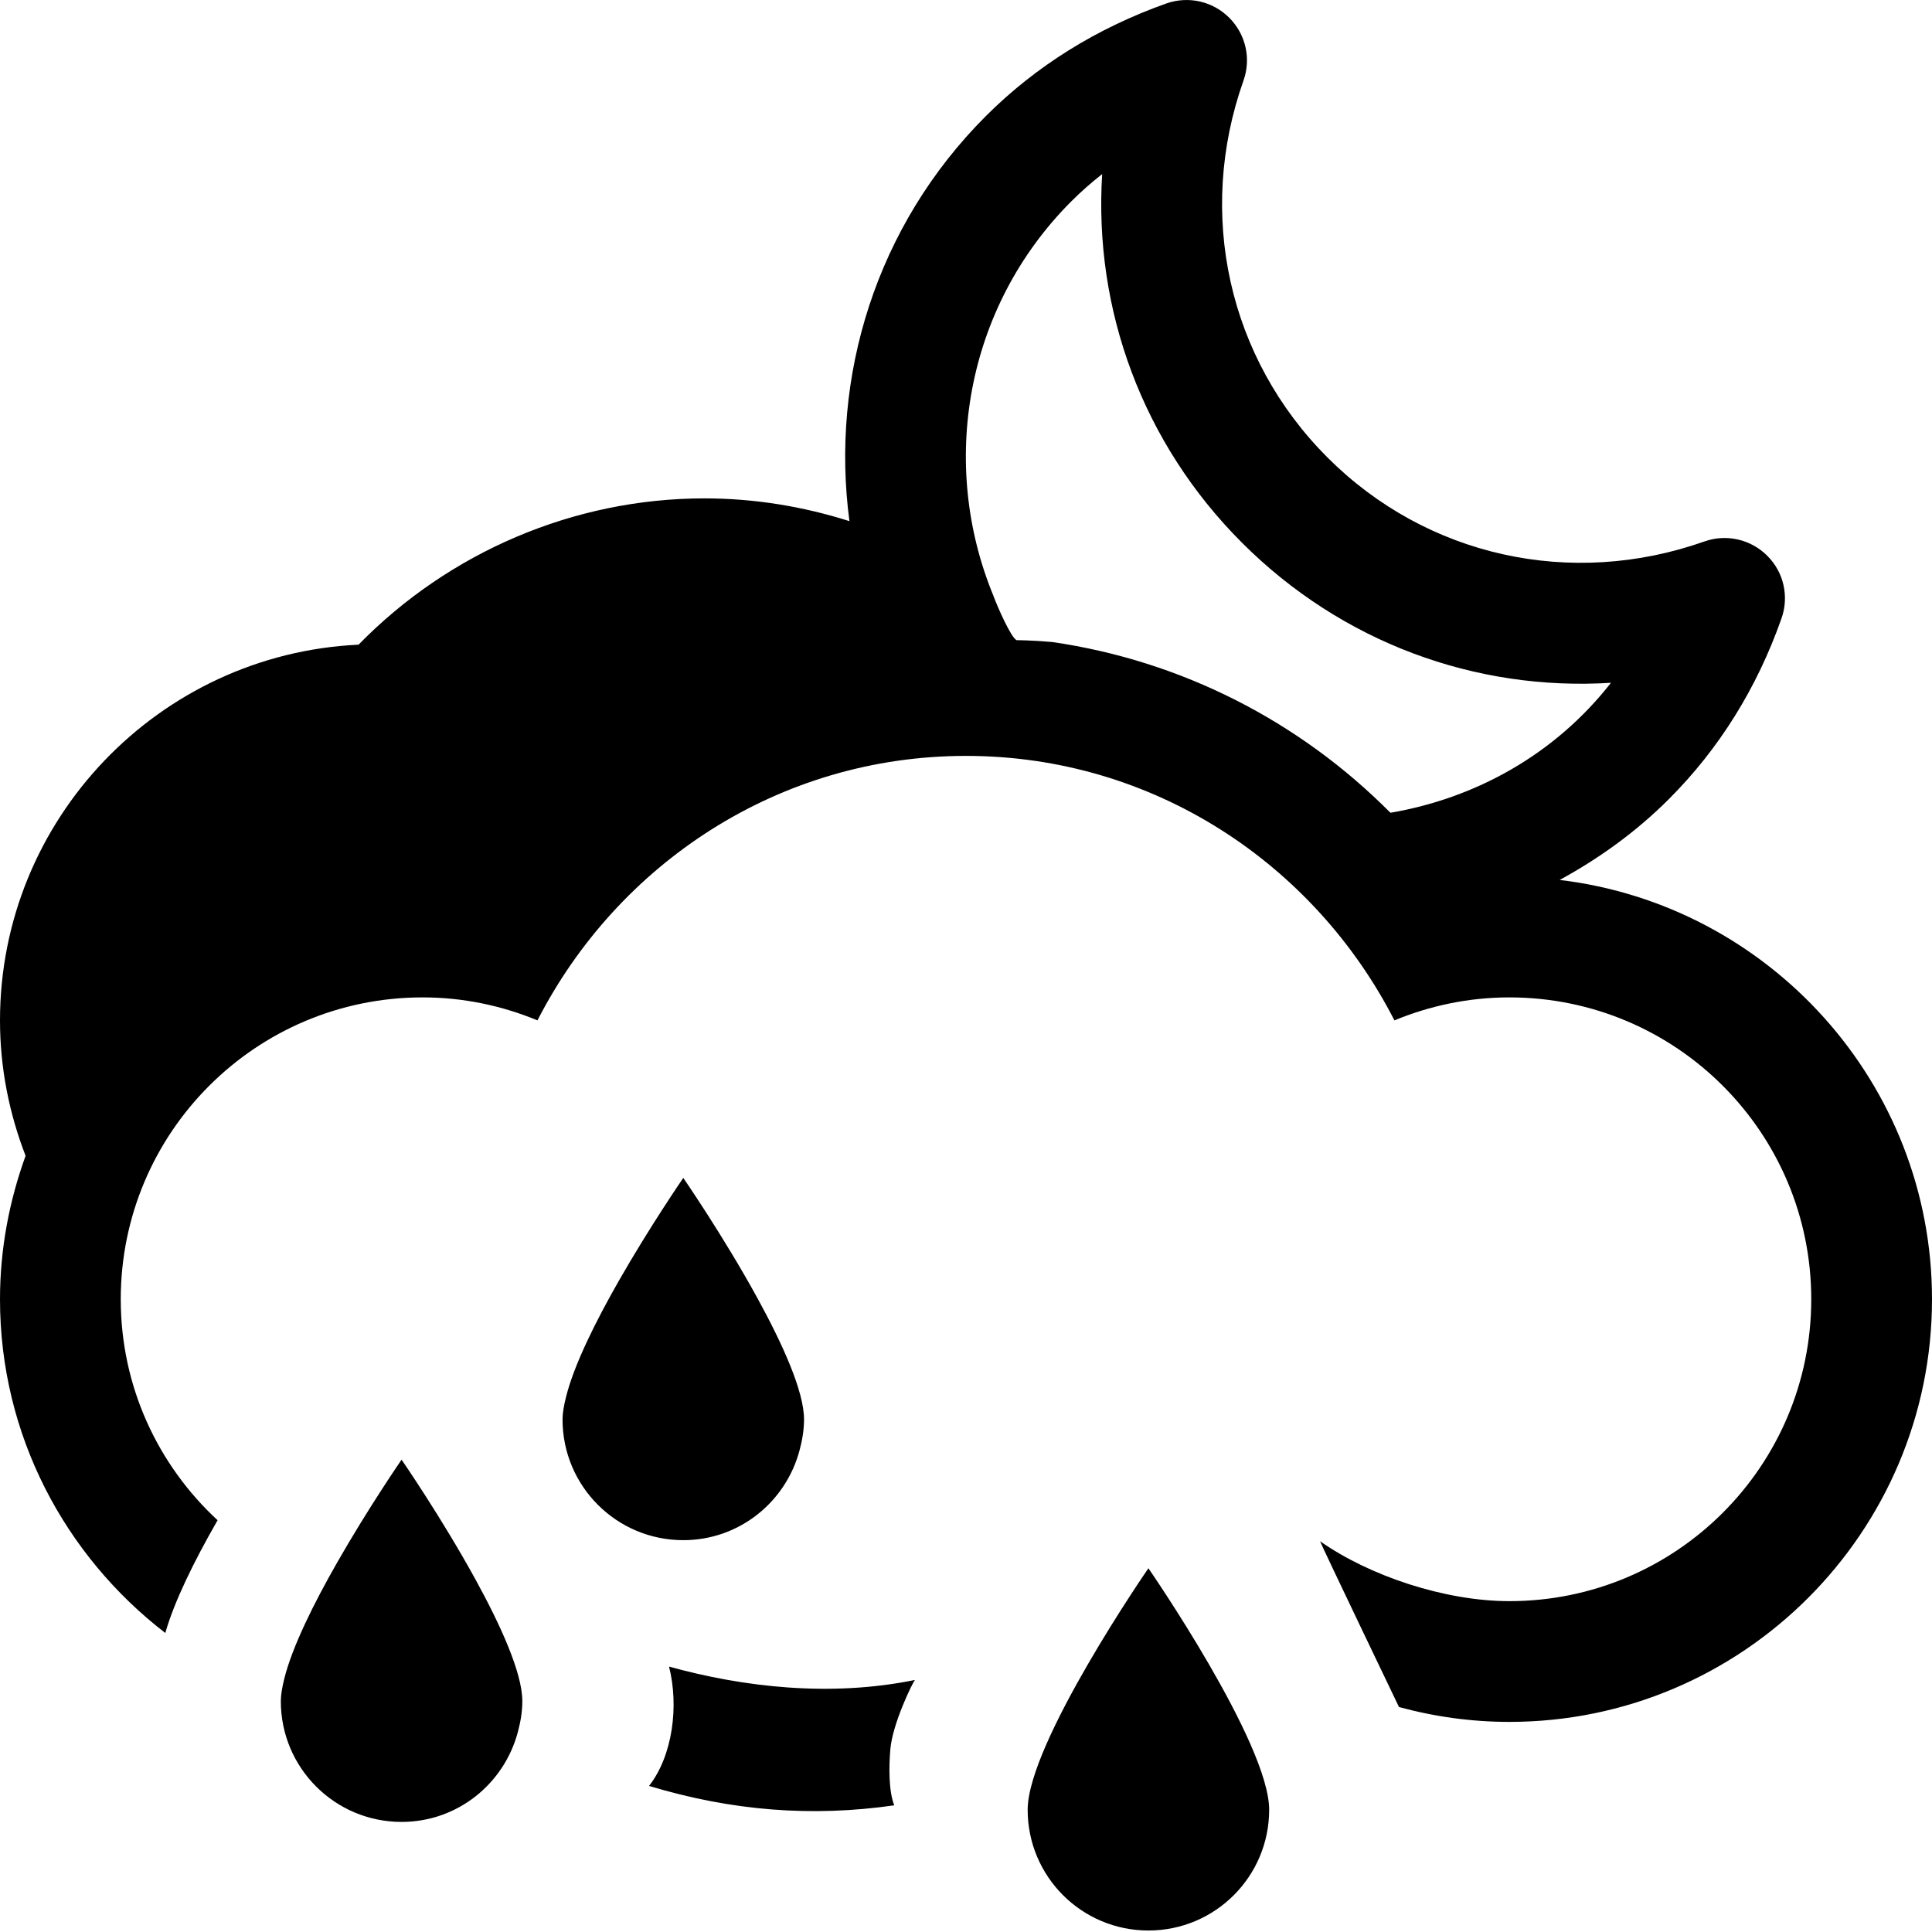 <?xml version="1.0" encoding="UTF-8" standalone="no"?>
<svg width="48px" height="48px" viewBox="0 0 48 48" version="1.1" xmlns="http://www.w3.org/2000/svg" xmlns:xlink="http://www.w3.org/1999/xlink">
    <!-- Generator: sketchtool 3.8.3 (29802) - http://www.bohemiancoding.com/sketch -->
    <title>EA78E8A5-2525-4C78-9547-2DF8BF481058</title>
    <desc>Created with sketchtool.</desc>
    <defs></defs>
    <g id="Style-guide" stroke="none" stroke-width="1" fill="none" fill-rule="evenodd">
        <g id="Icons" transform="translate(-536, -744)" fill="#000000">
            <path d="M558.732,785.738 C556.62,786.17 554.452,785.913 552.622,785.406 C552.871,786.388 552.712,787.622 552.125,788.371 C554.177,788.99 556.162,789.148 558.217,788.853 C558.08,788.499 558.082,787.924 558.12,787.462 C558.174,786.824 558.673,785.803 558.732,785.738 M555.864,780.035 C555.93,779.788 555.976,779.533 555.976,779.265 C555.976,778.562 555.436,777.378 554.815,776.246 C553.971,774.707 552.976,773.265 552.976,773.265 C552.976,773.265 552.155,774.456 551.371,775.828 C550.801,776.827 550.257,777.915 550.06,778.718 C550.01,778.919 549.976,779.107 549.976,779.265 C549.976,780.923 551.318,782.265 552.976,782.265 C554.366,782.265 555.523,781.317 555.864,780.035 M561.532,788.963 C561.532,790.621 562.874,791.963 564.532,791.963 C566.19,791.963 567.532,790.621 567.532,788.963 C567.532,787.305 564.532,782.963 564.532,782.963 C564.532,782.963 561.532,787.305 561.532,788.963 M545.977,780.265 C545.977,780.265 545.155,781.456 544.372,782.828 C543.801,783.827 543.258,784.915 543.06,785.718 C543.011,785.919 542.977,786.107 542.977,786.265 C542.977,787.923 544.319,789.265 545.977,789.265 C547.367,789.265 548.523,788.317 548.865,787.035 C548.931,786.788 548.977,786.533 548.977,786.265 C548.977,785.562 548.437,784.378 547.816,783.246 C546.972,781.707 545.977,780.265 545.977,780.265 M570.545,764.193 C568.281,761.913 565.35,760.417 562.143,759.951 C561.63,759.905 561.258,759.905 561.258,759.905 C561.117,759.842 560.783,759.078 560.679,758.798 C560.68,758.798 560.68,758.799 560.68,758.799 C559.335,755.539 559.972,751.647 562.618,749.001 C562.858,748.761 563.114,748.536 563.383,748.325 C563.172,751.696 564.387,755.017 566.86,757.487 C569.333,759.958 572.653,761.175 576.024,760.964 C574.621,762.758 572.642,763.835 570.545,764.193 M574.75,765.862 C575.722,765.331 576.643,764.674 577.465,763.851 C578.704,762.612 579.649,761.103 580.26,759.366 C580.454,758.821 580.317,758.214 579.907,757.808 C579.499,757.398 578.891,757.259 578.348,757.452 C575.028,758.624 571.438,757.825 568.981,755.366 C566.52,752.905 565.719,749.316 566.895,745.999 C567.088,745.456 566.95,744.851 566.54,744.441 C566.133,744.032 565.528,743.894 564.981,744.085 C563.245,744.7 561.735,745.644 560.497,746.88 C557.753,749.622 556.628,753.371 557.104,756.948 L557.105,756.948 C555.95,756.581 554.736,756.382 553.502,756.382 C550.261,756.382 547.156,757.716 544.908,760.017 C539.957,760.248 536,764.347 536,769.353 C536,770.54 536.231,771.671 536.636,772.716 C536.636,772.716 536.636,772.716 536.636,772.715 C536.232,773.831 536,775.027 536,776.28 C536,779.66 537.617,782.653 540.107,784.571 C540.329,783.784 540.833,782.771 541.372,781.829 C541.383,781.809 541.394,781.79 541.406,781.77 C539.928,780.403 539,778.453 539,776.28 C539,772.138 542.357,768.78 546.5,768.78 C547.513,768.78 548.474,768.987 549.353,769.351 C551.343,765.468 555.339,762.78 560,762.78 C564.66,762.78 568.656,765.468 570.644,769.351 C571.525,768.987 572.488,768.78 573.5,768.78 C577.642,768.78 581,772.138 581,776.28 C581,780.423 577.642,783.78 573.5,783.78 C571.894,783.78 570.018,783.151 568.797,782.291 C568.787,782.303 570.757,786.41 570.757,786.41 C571.646,786.653 572.565,786.78 573.5,786.78 C579.289,786.78 584,782.07 584,776.28 C584,770.915 579.951,766.483 574.75,765.862" id="nuboso-con-lluvia-noche"></path>
        </g>
    </g>
</svg>